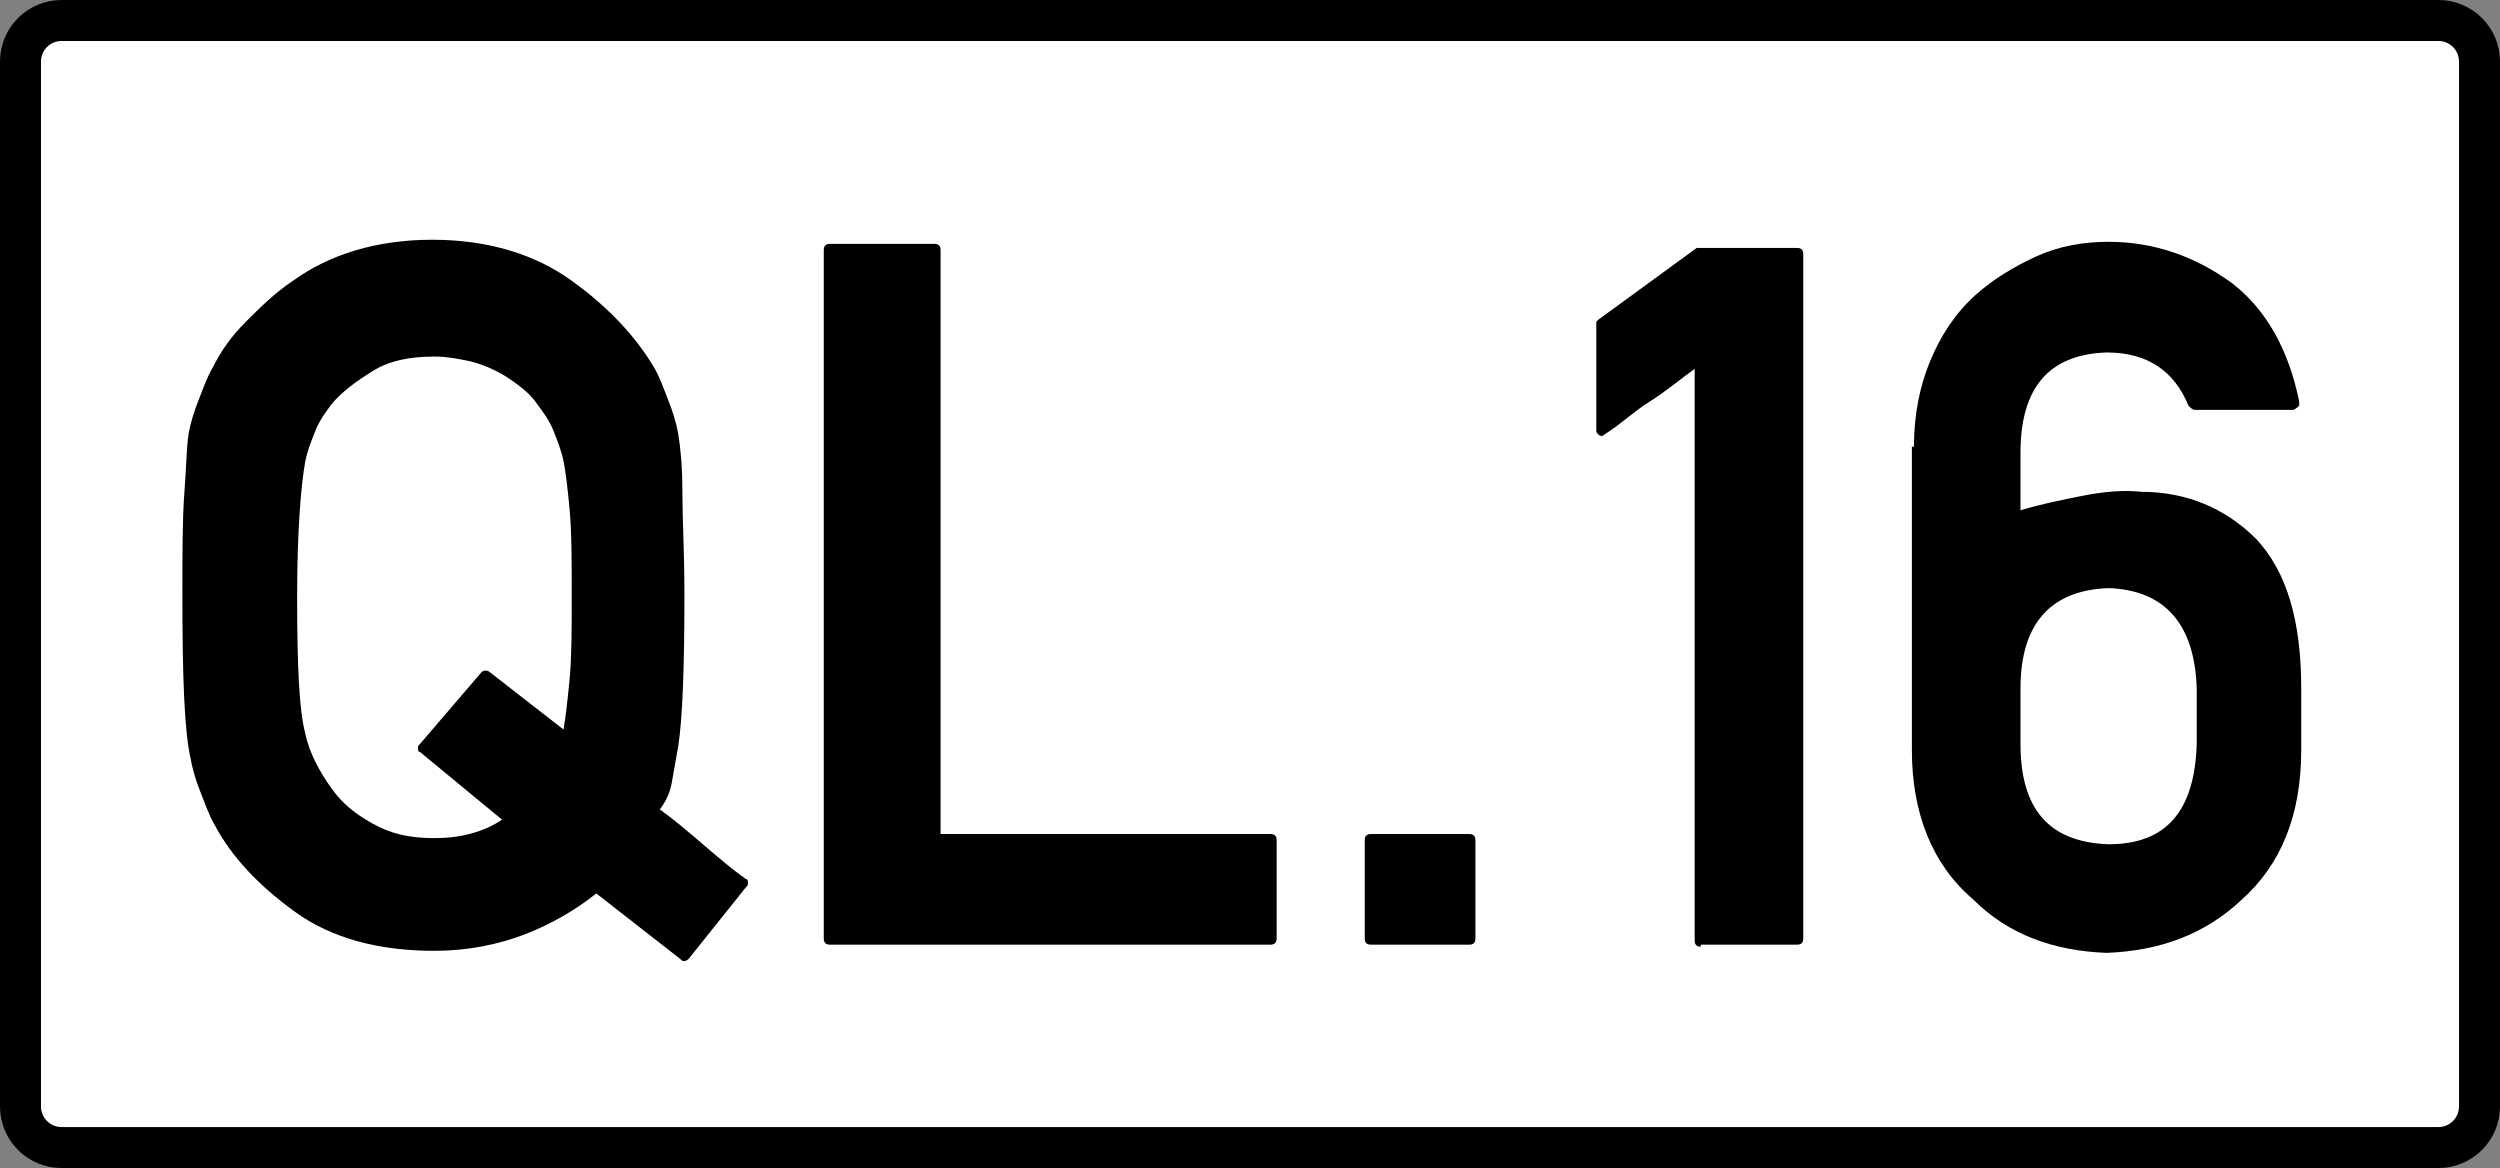 <?xml version="1.0" encoding="utf-8"?>
<!-- Generator: Adobe Illustrator 18.1.1, SVG Export Plug-In . SVG Version: 6.00 Build 0)  -->
<svg version="1.1" id="Layer_1" xmlns="http://www.w3.org/2000/svg" xmlns:xlink="http://www.w3.org/1999/xlink" x="0px" y="0px"
	 viewBox="0 0 122 57" enable-background="new 0 0 122 57" xml:space="preserve">
<rect x="0" y="0" width="122" height="57" fill="#808080" stroke="none"/>
<path fill="#FFFFFF" stroke="#000000" stroke-width="2" stroke-miterlimit="10" d="M119,56H3c-1.1,0-2-0.9-2-2V3c0-1.1,0.9-2,2-2
	h116c1.1,0,2,0.9,2,2v51C121,55.1,120.1,56,119,56z"/>
<g>
	<path d="M33.6,46.8c0,0-0.1,0.1-0.2,0.1s-0.1,0-0.2-0.1l-4.1-3.2c-1,0.8-2.2,1.5-3.5,2s-2.8,0.8-4.4,0.8c-2.7,0-5-0.6-6.8-1.9
		c-1.8-1.3-3.1-2.7-3.9-4.2h0c-0.3-0.5-0.5-1.1-0.7-1.6s-0.4-1.1-0.5-1.7C9,35.7,8.9,33.1,8.9,29c0-2,0-3.7,0.1-5s0.1-2.2,0.2-2.8
		s0.3-1.2,0.5-1.7s0.4-1.1,0.7-1.6h0c0.4-0.8,0.9-1.5,1.6-2.2c0.7-0.7,1.4-1.4,2.3-2c1.8-1.3,4.1-2,6.8-2s5,0.7,6.8,2
		c1.8,1.3,3.1,2.7,4,4.2c0.3,0.5,0.5,1.1,0.7,1.6s0.4,1.1,0.5,1.7s0.2,1.5,0.2,2.8s0.1,3,0.1,5c0,3.7-0.1,6.1-0.3,7.4
		c-0.1,0.6-0.2,1.1-0.3,1.7s-0.3,1-0.6,1.4c0.7,0.5,1.4,1.1,2.1,1.7s1.4,1.2,2.1,1.7c0.1,0,0.1,0.1,0.1,0.2s0,0.1-0.1,0.2L33.6,46.8
		z M20.5,36.7c-0.1,0-0.1-0.1-0.1-0.2s0-0.1,0.1-0.2l3-3.5c0.1-0.1,0.3-0.1,0.4,0l3.6,2.8c0.1-0.6,0.2-1.4,0.3-2.5s0.1-2.4,0.1-4
		c0-1.7,0-3.1-0.1-4.2s-0.2-1.9-0.3-2.4c-0.1-0.5-0.3-1-0.5-1.5s-0.5-0.9-0.8-1.3c-0.2-0.3-0.5-0.6-0.9-0.9s-0.7-0.5-1.1-0.7
		s-0.9-0.4-1.4-0.5s-1-0.2-1.6-0.2c-1.2,0-2.2,0.2-3,0.7s-1.5,1-2,1.6c-0.3,0.4-0.6,0.8-0.8,1.3s-0.4,1-0.5,1.5
		c-0.2,1.1-0.4,3.3-0.4,6.6c0,3.4,0.1,5.6,0.4,6.7c0.1,0.5,0.3,1,0.5,1.4s0.5,0.9,0.8,1.3c0.5,0.7,1.1,1.2,2,1.7s1.8,0.7,3,0.7
		c1.3,0,2.4-0.3,3.3-0.9L20.5,36.7z"/>
	<path d="M40.5,46.1c-0.2,0-0.3-0.1-0.3-0.3V12.2c0-0.2,0.1-0.3,0.3-0.3h5.1c0.2,0,0.3,0.1,0.3,0.3v28.5H62c0.2,0,0.3,0.1,0.3,0.3
		v4.8c0,0.2-0.1,0.3-0.3,0.3H40.5z"/>
	<path d="M66.9,46.1c-0.2,0-0.3-0.1-0.3-0.3v-4.8c0-0.2,0.1-0.3,0.3-0.3h4.8c0.2,0,0.3,0.1,0.3,0.3v4.8c0,0.2-0.1,0.3-0.3,0.3H66.9z
		"/>
	<path d="M83,46.2c-0.2,0-0.3-0.1-0.3-0.3V18c-0.7,0.5-1.4,1.1-2.2,1.6s-1.4,1.1-2.2,1.6c-0.1,0.1-0.2,0.1-0.3,0s-0.1-0.1-0.1-0.3
		v-5.1c0,0,0-0.1,0-0.1s0.1-0.1,0.1-0.1l4.8-3.5h4.9c0.2,0,0.3,0.1,0.3,0.3v33.4c0,0.2-0.1,0.3-0.3,0.3H83z"/>
	<path d="M93.4,21.8c0-1.6,0.3-3,0.8-4.2s1.2-2.3,2.2-3.2c0.9-0.8,1.9-1.4,3-1.9s2.3-0.7,3.5-0.7c2.2,0,4.2,0.7,6,2
		c1.7,1.3,2.8,3.3,3.3,5.8c0,0.1,0,0.2,0,0.2S112,20,111.9,20h-4.8c-0.1,0-0.2-0.1-0.3-0.2c-0.7-1.7-2-2.6-4-2.6
		c-2.8,0.1-4.2,1.7-4.2,4.9v2.8c1-0.3,2-0.5,3-0.7s2-0.3,2.9-0.2c2.2,0,4.1,0.8,5.6,2.3c1.5,1.6,2.2,4,2.2,7.3v3
		c0,3.2-1,5.6-2.9,7.3c-1.8,1.7-4,2.5-6.6,2.6c-2.6-0.1-4.8-0.9-6.5-2.6c-2-1.7-3-4.2-3-7.3V21.8z M98.6,36.3c0,3.2,1.4,4.8,4.3,4.9
		c2.8,0,4.2-1.6,4.3-4.9v-2.7c-0.1-3.2-1.6-4.8-4.3-4.9c-2.8,0.1-4.3,1.7-4.3,4.9V36.3z"/>
</g>
</svg>
